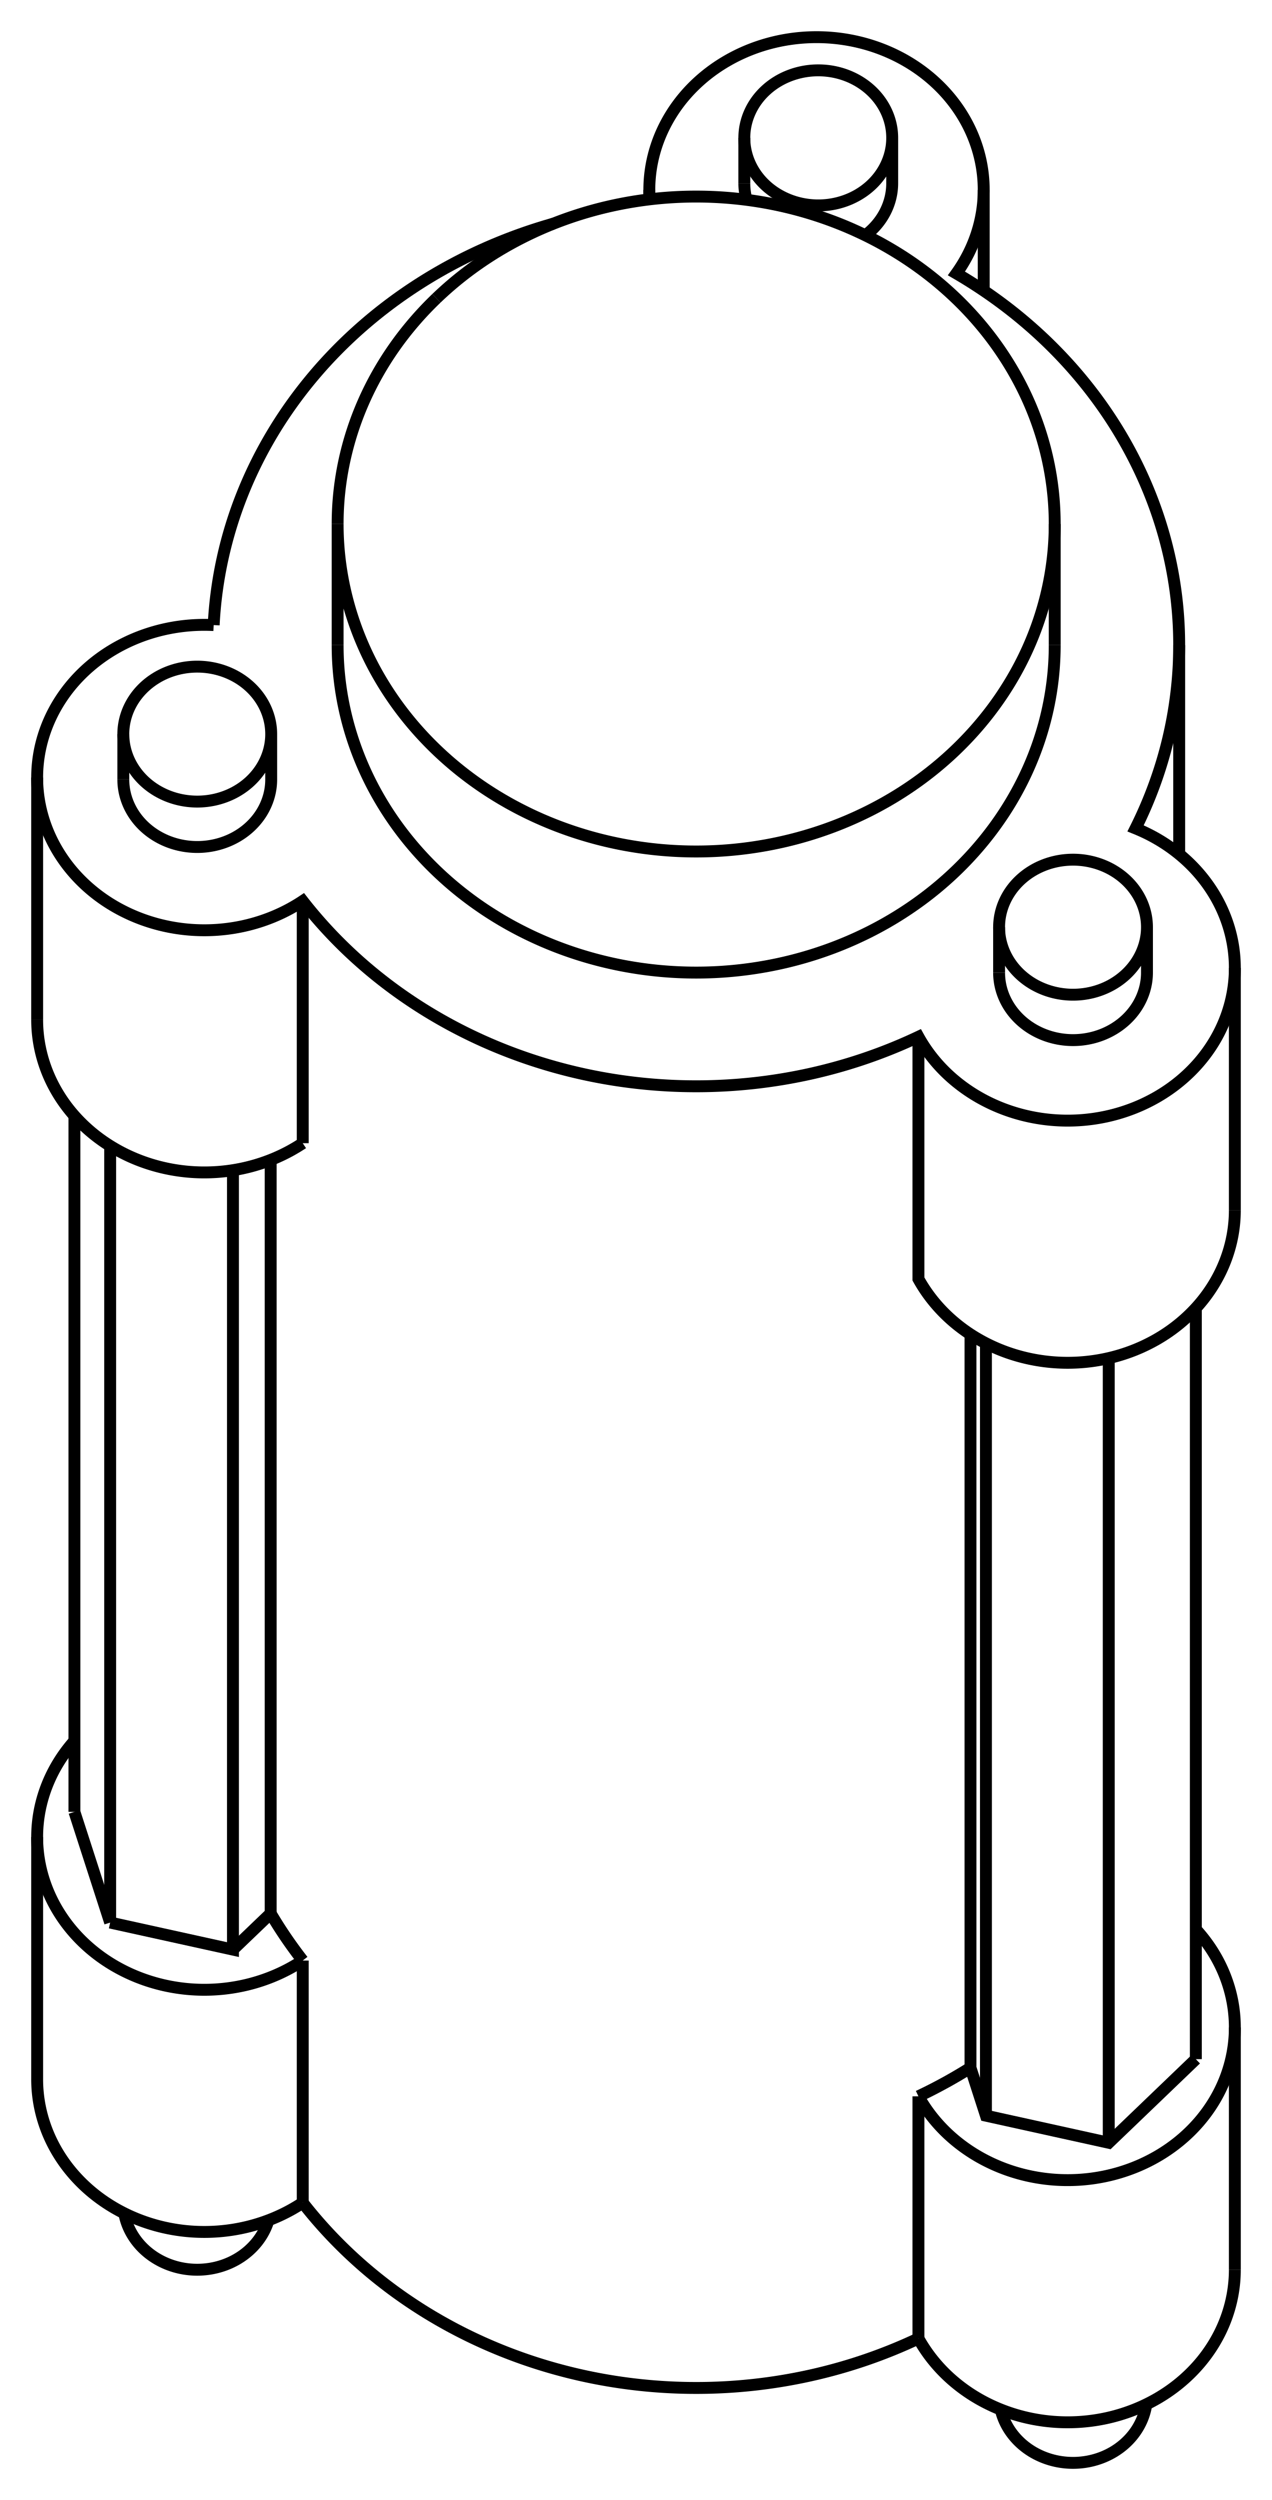 <svg version="1.1" xmlns="http://www.w3.org/2000/svg" viewBox="-20.657 -36.544 34.235 67.28" fill="none" stroke="black" stroke-width="0.6%" vector-effect="non-scaling-stroke">
    <path d="M -14.906 -19.722 A 13 11.873 360 0 1 -5.769 -30.523" />
    <path d="M -3.172 -31.18 A 4.5 4.11 360 0 1 -3.181 -31.434 A 4.5 4.11 360 1 1 5.819 -31.434 A 4.5 4.11 360 0 1 5.085 -29.185 A 13 11.873 360 0 1 11.08 -19.183 A 13 11.873 360 0 1 9.906 -14.251 A 4.5 4.11 360 0 1 12.578 -10.496 A 4.5 4.11 360 0 1 4.062 -8.642 A 13 11.873 360 0 1 -12.509 -12.296 A 4.5 4.11 360 0 1 -19.657 -15.619 A 4.5 4.11 360 0 1 -14.906 -19.722" />
    <path d="M -17.338 -15.567 A 1.99 1.817 180 0 0 -13.358 -15.567 L -13.358 -16.789 A 1.99 1.817 360 0 1 -17.338 -16.789 A 1.99 1.817 360 0 1 -13.44 -17.303 A 1.99 1.817 360 0 1 -13.358 -16.789" />
    <path d="M 6.233 -10.37 A 1.99 1.817 180 0 0 10.213 -10.37 L 10.213 -11.592 A 1.99 1.817 360 0 1 6.233 -11.592 A 1.99 1.817 360 0 1 6.781 -12.844 A 1.99 1.817 360 0 1 10.213 -11.592" />
    <path d="M 7.73 -19.183 A 9.65 8.813 360 0 1 -11.57 -19.183" />
    <path d="M 2.634 -30.211 A 1.99 1.817 180 0 0 3.356 -31.612 L 3.356 -32.834 A 1.99 1.817 360 0 1 0.899 -31.067 A 1.99 1.817 360 0 1 -0.624 -32.834 A 1.99 1.817 360 0 1 3.356 -32.834" />
    <path d="M -0.624 -31.612 A 1.99 1.817 180 0 0 -0.564 -31.167" />
    <path d="M -19.657 19.41 A 4.5 4.11 180 0 0 -12.509 22.734" />
    <path d="M 4.062 26.388 A 4.5 4.11 180 0 0 12.578 24.534" />
    <path d="M 4.062 26.388 A 13 11.873 360 0 1 -12.509 22.734" />
    <path d="M -12.509 16.217 A 4.5 4.11 360 0 1 -19.657 12.893 A 4.5 4.11 360 0 1 -18.654 10.307" />
    <path d="M -12.509 16.217 L -12.509 22.734" />
    <path d="M -12.509 16.217 A 13 11.873 360 0 1 -13.372 14.949" />
    <path d="M -14.387 15.923 L -13.372 14.949" />
    <path d="M -17.692 15.195 L -14.387 15.923 L -14.387 -5.053" />
    <path d="M -18.654 12.216 L -17.692 15.195" />
    <path d="M -19.657 -9.102 A 4.5 4.11 180 0 0 -12.509 -5.779" />
    <path d="M -12.509 -12.296 L -12.509 -5.779" />
    <path d="M 4.062 -8.642 L 4.062 -2.125 A 4.5 4.11 180 0 0 12.578 -3.978" />
    <path d="M -13.372 -5.329 L -13.372 14.949" />
    <path d="M 5.463 -0.634 L 5.463 19.102 L 5.879 20.392 L 9.184 21.121 L 11.528 18.871" />
    <path d="M 4.062 19.871 A 13 11.873 180 0 0 5.463 19.102" />
    <path d="M 4.062 19.871 L 4.062 26.388" />
    <path d="M -8.911 -28.516 A 9.65 8.813 360 0 1 7.73 -22.442 L 7.73 -19.183" />
    <path d="M 7.73 -22.442 A 9.65 8.813 360 0 1 -11.57 -22.442 L -11.57 -19.183" />
    <path d="M -11.57 -22.442 A 9.65 8.813 360 0 1 -8.911 -28.516" />
    <path d="M 11.528 15.378 A 4.5 4.11 360 0 1 12.578 18.017 L 12.578 24.534" />
    <path d="M 12.578 18.017 A 4.5 4.11 360 0 1 4.062 19.871" />
    <path d="M 6.277 28.3 A 1.99 1.817 180 0 0 10.195 28.16" />
    <path d="M -17.312 23.018 A 1.99 1.817 180 0 0 -13.431 23.206" />
    <path d="M -17.692 -5.707 L -17.692 15.195" />
    <path d="M -18.654 -6.515 L -18.654 12.216" />
    <path d="M 5.879 -0.393 L 5.879 20.392" />
    <path d="M 11.528 -1.34 L 11.528 18.871" />
    <path d="M 9.184 0.005 L 9.184 21.121" />
    <path d="M -3.181 -31.434 L -3.181 -31.179" />
    <path d="M 5.819 -31.434 L 5.819 -28.723" />
    <path d="M -19.657 12.893 L -19.657 19.41" />
    <path d="M -19.657 -15.619 L -19.657 -9.102" />
    <path d="M 11.08 -19.183 L 11.08 -13.557" />
    <path d="M 12.578 -10.496 L 12.578 -3.978" />
    <path d="M -17.338 -15.567 L -17.338 -16.789" />
    <path d="M 6.233 -10.37 L 6.233 -11.592" />
    <path d="M -0.624 -31.612 L -0.624 -32.834" />
</svg>